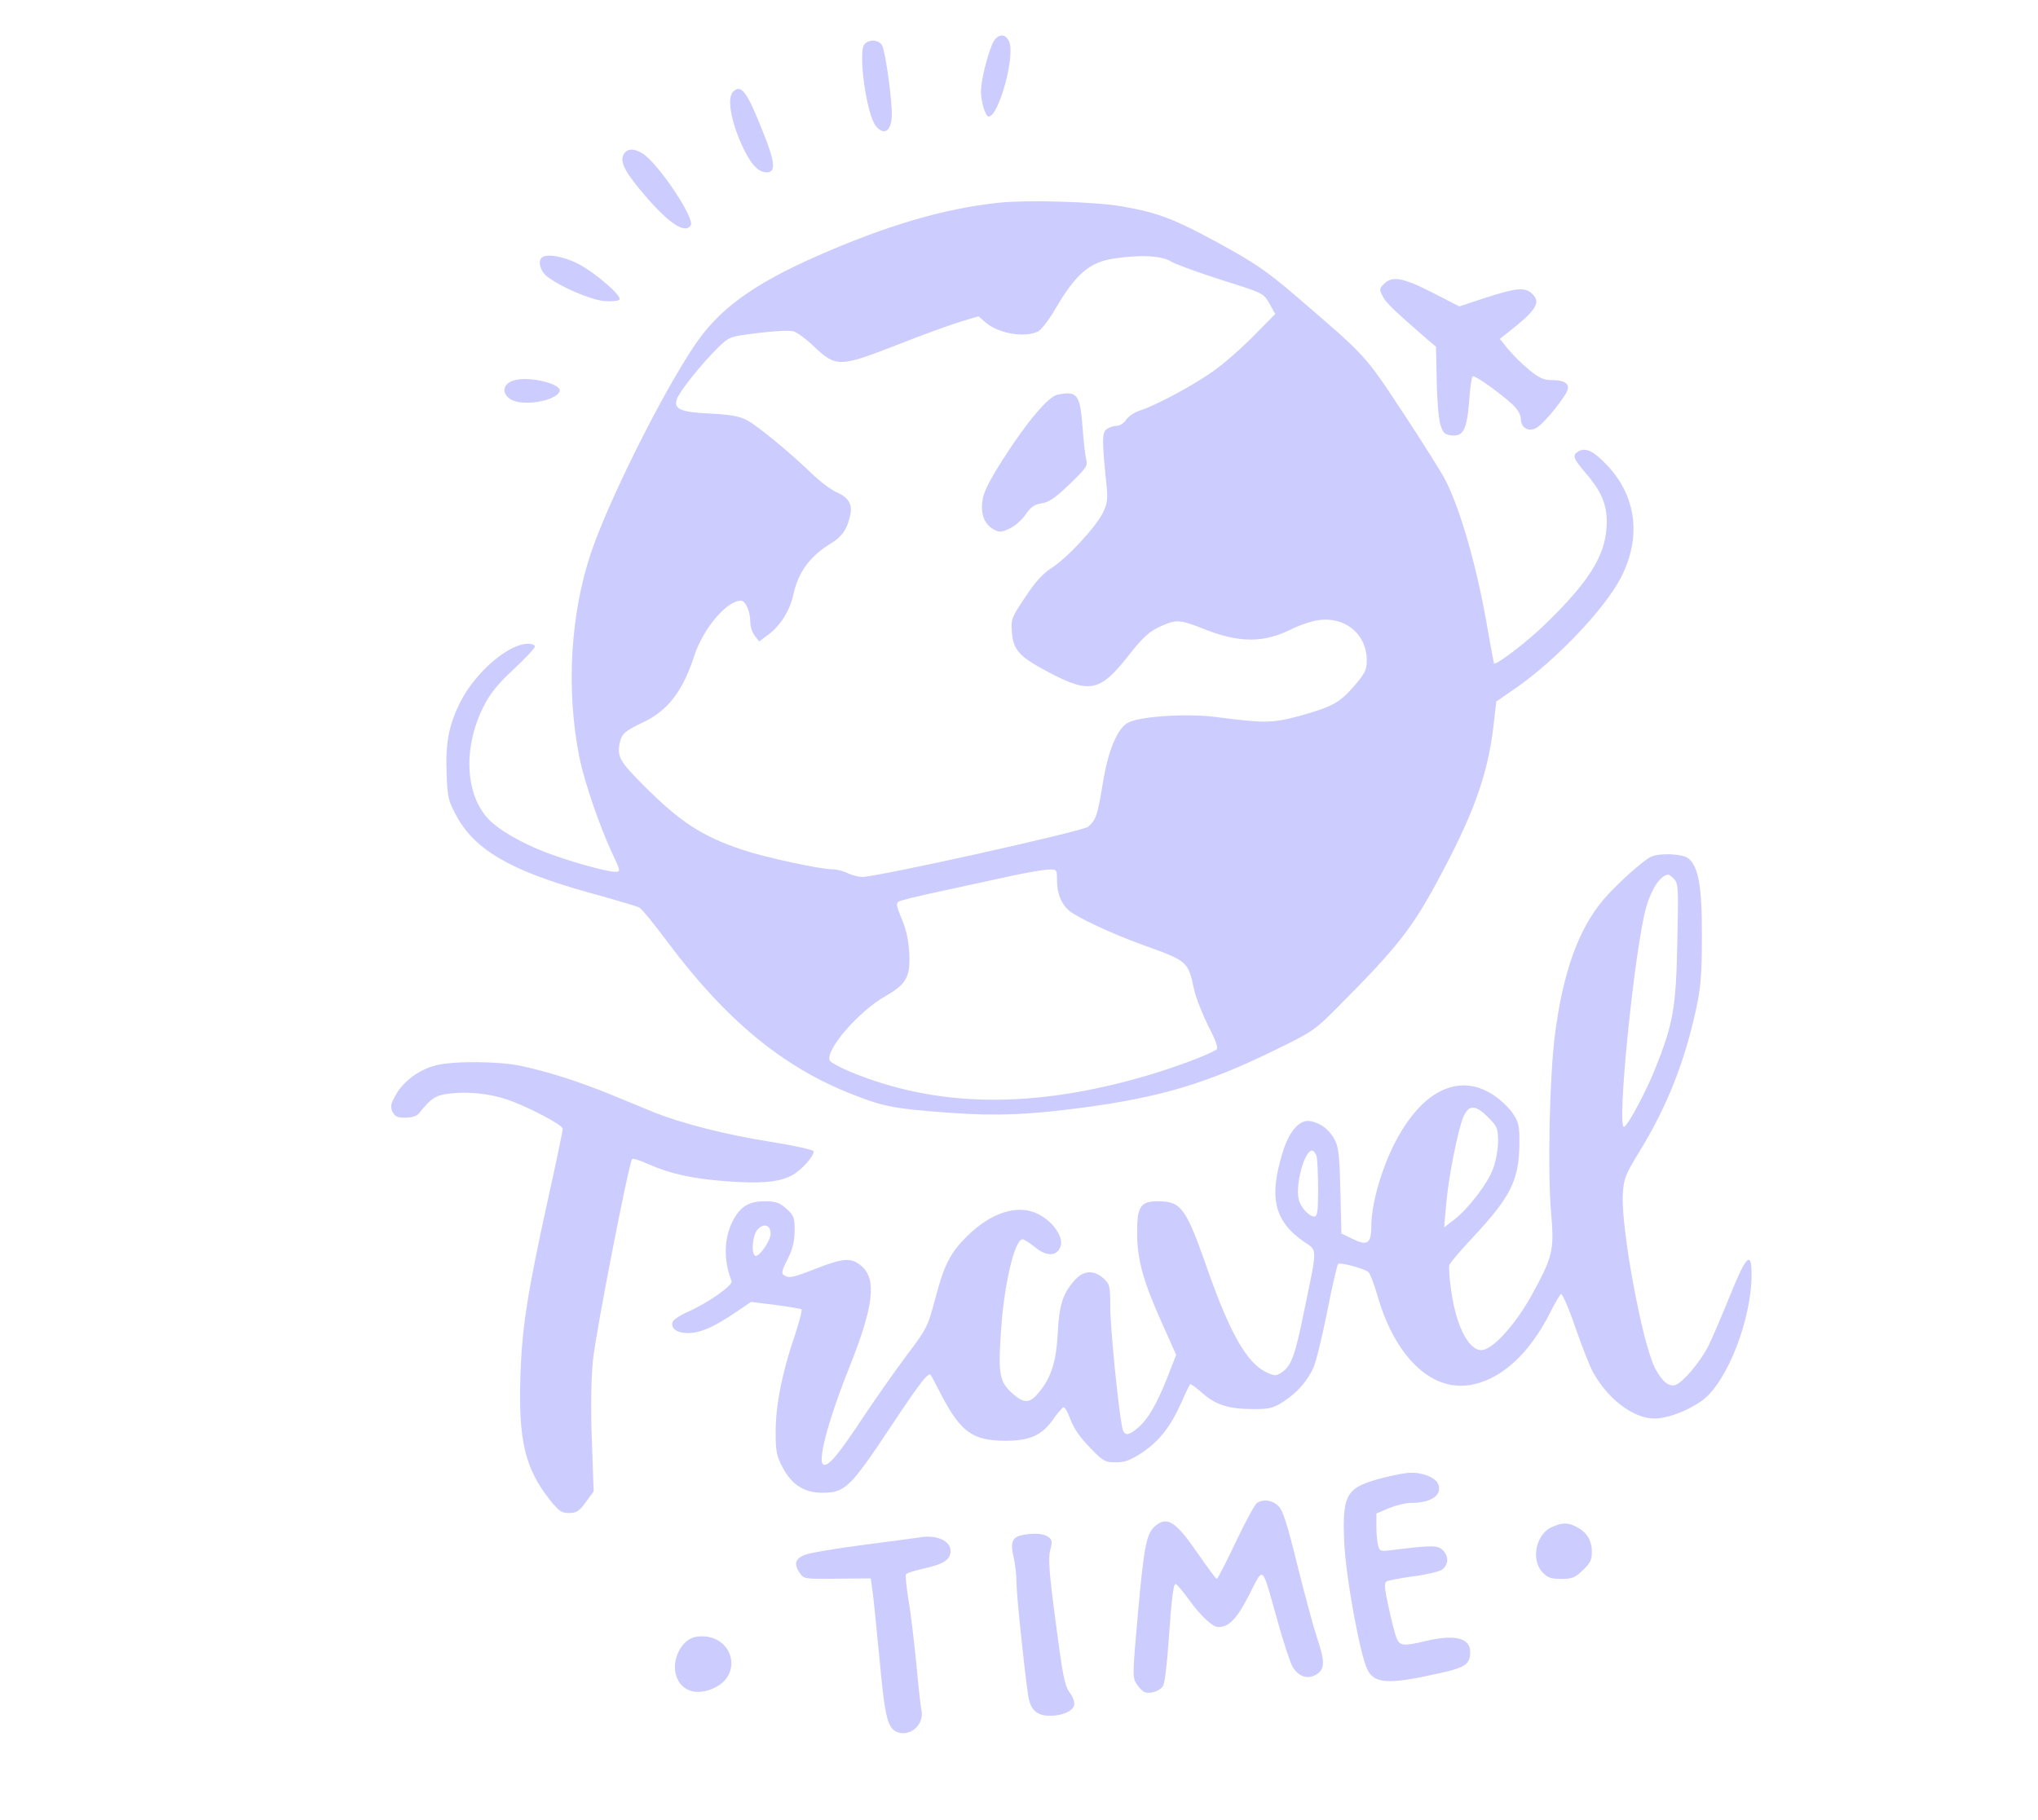 <?xml version="1.0" standalone="no"?>
<!DOCTYPE svg PUBLIC "-//W3C//DTD SVG 20010904//EN"
 "http://www.w3.org/TR/2001/REC-SVG-20010904/DTD/svg10.dtd">
<svg version="1.0" xmlns="http://www.w3.org/2000/svg"
 width="804pt" height="718pt" viewBox="0 0 804 718"
 preserveAspectRatio="xMidYMid meet">

<g transform="translate(0,718) scale(0.1,-0.1)"
fill="#ccccff" stroke="none">
<path d="M3914 7005 c-22 -54 -44 -145 -44 -186 0 -41 18 -99 30 -99 41 0 108
248 80 299 -17 33 -49 26 -66 -14z"/>
<path d="M3410 7005 c-26 -32 9 -281 46 -323 31 -37 58 -21 62 36 4 49 -24
256 -38 283 -13 23 -53 25 -70 4z"/>
<path d="M2892 6818 c-27 -27 -5 -133 47 -236 29 -57 56 -82 86 -82 37 0 33
40 -16 162 -62 156 -85 188 -117 156z"/>
<path d="M2460 6570 c-16 -29 7 -72 90 -168 91 -105 154 -146 175 -111 17 27
-125 240 -188 282 -35 23 -64 22 -77 -3z"/>
<path d="M3940 6380 c-217 -23 -445 -90 -725 -214 -250 -111 -383 -209 -479
-355 -129 -194 -328 -593 -401 -802 -85 -245 -103 -550 -49 -819 19 -93 79
-269 127 -372 36 -76 36 -78 14 -78 -35 0 -195 45 -282 80 -94 37 -179 87
-217 127 -92 96 -102 279 -23 440 28 56 54 89 120 151 47 44 85 84 85 91 0 6
-12 11 -27 11 -77 0 -208 -113 -267 -230 -46 -92 -59 -162 -54 -284 3 -92 7
-107 38 -164 72 -135 215 -218 520 -303 102 -28 193 -55 202 -60 10 -5 62 -69
116 -142 230 -306 454 -490 727 -596 124 -49 167 -56 383 -72 189 -13 309 -8
527 21 299 40 483 94 745 222 165 80 165 81 270 187 220 221 280 298 378 479
142 262 200 420 223 611 l12 103 81 56 c155 108 346 309 409 430 83 158 64
321 -50 443 -54 58 -85 74 -114 59 -28 -15 -24 -27 26 -86 67 -78 88 -132 83
-213 -6 -115 -71 -218 -241 -383 -69 -68 -195 -164 -203 -156 -1 2 -12 60 -24
128 -40 239 -105 471 -167 594 -14 28 -89 148 -167 266 -154 233 -142 220
-426 464 -115 98 -160 129 -303 207 -176 96 -238 119 -377 144 -104 19 -375
27 -490 15z m680 -232 c19 -11 109 -44 200 -73 165 -52 165 -52 188 -93 l23
-41 -88 -89 c-48 -49 -122 -113 -163 -141 -79 -55 -219 -130 -283 -151 -21 -6
-45 -23 -54 -36 -8 -13 -25 -24 -37 -24 -12 0 -30 -6 -40 -13 -19 -14 -19 -45
0 -229 5 -46 2 -66 -15 -101 -28 -57 -139 -177 -201 -217 -36 -23 -66 -56
-106 -117 -54 -81 -56 -86 -52 -139 6 -70 30 -96 146 -157 161 -85 202 -76
313 65 56 71 81 95 122 114 67 31 80 30 172 -6 143 -58 241 -58 353 -1 22 11
61 25 87 31 112 25 207 -46 207 -156 0 -37 -7 -51 -49 -100 -58 -67 -87 -83
-217 -119 -107 -29 -137 -29 -330 -4 -118 15 -310 2 -350 -25 -41 -26 -76
-114 -96 -240 -20 -122 -26 -141 -57 -168 -20 -18 -830 -198 -891 -198 -16 0
-43 7 -58 15 -16 8 -44 15 -61 15 -47 0 -265 47 -351 76 -161 53 -248 110
-391 253 -95 95 -106 114 -97 166 8 39 18 49 93 85 97 45 157 123 202 263 36
108 128 217 184 217 18 0 37 -43 37 -84 0 -19 8 -43 18 -55 l17 -22 35 26 c48
35 86 96 99 156 20 93 67 156 154 208 39 24 60 55 71 108 10 43 -7 71 -54 91
-21 9 -65 42 -97 73 -96 92 -216 190 -258 212 -30 15 -65 21 -140 25 -120 5
-150 18 -134 59 12 32 99 140 162 202 45 43 45 43 157 57 62 8 124 11 139 7
14 -3 52 -31 83 -61 86 -81 101 -81 324 6 98 39 212 80 251 92 l73 22 30 -26
c51 -42 150 -59 203 -35 14 6 45 46 72 93 80 136 134 182 230 196 106 16 188
11 225 -12z m-450 -2443 c0 -49 16 -90 46 -117 31 -27 171 -93 294 -137 177
-64 176 -63 201 -176 7 -33 33 -97 56 -144 33 -64 40 -87 31 -93 -33 -21 -164
-70 -273 -102 -450 -132 -830 -127 -1173 16 -40 17 -76 36 -79 44 -16 43 115
194 221 254 82 47 98 76 93 170 -3 51 -12 94 -30 135 -21 51 -23 61 -11 68 8
5 88 24 177 43 89 19 212 46 272 59 61 13 125 24 143 24 31 1 32 0 32 -44z"/>
<path d="M4173 5623 c-37 -7 -120 -105 -216 -255 -53 -83 -77 -130 -81 -162
-8 -54 7 -94 44 -115 23 -12 30 -12 64 4 21 10 49 35 62 55 20 29 34 39 63 44
29 4 55 22 111 76 65 63 72 72 65 97 -4 16 -10 71 -14 123 -10 134 -20 148
-98 133z"/>
<path d="M2137 6163 c-16 -15 -5 -53 20 -73 53 -42 173 -93 227 -98 30 -2 56
0 60 6 9 15 -92 103 -161 140 -57 30 -129 43 -146 25z"/>
<path d="M5460 6060 c-19 -19 -19 -22 -5 -49 13 -26 40 -52 179 -173 l31 -26
3 -137 c1 -74 8 -152 15 -173 10 -31 17 -37 44 -40 46 -5 60 24 69 136 3 51
10 95 14 97 9 5 107 -65 158 -112 20 -19 32 -41 32 -57 0 -36 34 -53 65 -32
24 16 79 80 110 129 24 37 7 57 -50 57 -35 0 -51 7 -93 41 -28 23 -65 60 -83
82 l-32 40 24 19 c122 95 141 125 101 161 -27 24 -60 21 -179 -17 l-106 -35
-107 55 c-116 59 -158 66 -190 34z"/>
<path d="M2040 5682 c-53 -9 -67 -49 -28 -76 45 -32 183 -9 196 31 8 26 -104
56 -168 45z"/>
<path d="M6515 3800 c-30 -12 -136 -108 -188 -168 -100 -118 -161 -287 -193
-537 -21 -165 -29 -540 -15 -698 13 -152 8 -174 -79 -332 -59 -106 -142 -200
-187 -211 -52 -13 -106 82 -127 227 -8 51 -11 100 -8 108 3 9 44 57 90 106
150 160 184 227 186 366 1 77 -2 89 -26 126 -14 22 -50 55 -79 74 -139 89
-287 11 -393 -204 -50 -102 -86 -233 -86 -313 0 -71 -15 -81 -73 -53 l-45 22
-4 166 c-3 133 -7 173 -21 201 -21 41 -55 68 -96 76 -43 9 -85 -38 -111 -124
-55 -178 -33 -271 86 -353 52 -35 52 -17 -2 -276 -35 -173 -50 -214 -89 -239
-22 -14 -27 -14 -60 2 -75 35 -143 154 -229 399 -88 251 -105 275 -199 275
-68 0 -82 -22 -81 -129 1 -104 24 -187 100 -356 l54 -121 -34 -87 c-43 -109
-77 -167 -117 -201 -40 -34 -56 -33 -63 7 -16 88 -46 392 -46 470 0 82 -2 90
-26 112 -36 34 -78 33 -111 -3 -49 -53 -64 -97 -70 -210 -6 -116 -26 -179 -77
-239 -34 -41 -56 -41 -100 -3 -53 47 -59 76 -47 248 12 185 54 362 85 362 6 0
28 -14 49 -31 46 -38 87 -37 101 3 13 37 -31 100 -91 129 -79 38 -183 5 -278
-89 -66 -65 -91 -114 -125 -245 -30 -112 -33 -119 -111 -222 -44 -59 -121
-168 -171 -243 -98 -148 -134 -192 -156 -192 -31 0 10 161 96 378 99 247 112
355 50 407 -39 33 -69 32 -177 -10 -95 -37 -108 -40 -129 -26 -10 6 -7 20 15
62 20 40 27 69 28 112 0 54 -3 61 -33 88 -27 24 -41 29 -86 29 -62 0 -96 -21
-126 -79 -34 -68 -36 -153 -4 -236 7 -16 -93 -86 -172 -121 -30 -13 -57 -31
-60 -39 -10 -26 16 -45 60 -45 49 0 103 24 187 81 l62 42 96 -12 c53 -7 99
-15 103 -17 4 -2 -9 -50 -27 -105 -50 -146 -75 -275 -75 -378 0 -78 3 -95 28
-142 35 -67 85 -99 155 -99 91 0 110 18 274 265 119 179 147 214 156 198 3 -5
22 -40 41 -78 77 -146 123 -179 251 -180 98 0 145 21 190 85 17 24 35 45 40
47 6 2 18 -20 28 -48 13 -35 38 -71 76 -110 53 -55 60 -59 103 -59 37 0 57 8
105 39 67 46 110 100 154 198 16 37 32 69 34 71 2 3 25 -14 50 -36 52 -46 104
-62 202 -62 59 0 76 4 114 28 55 35 99 85 121 137 10 22 34 121 54 220 19 99
39 183 43 188 7 7 95 -16 118 -31 7 -4 24 -48 38 -97 68 -235 207 -371 357
-351 124 17 239 119 324 288 18 36 38 69 42 72 5 3 31 -56 57 -132 26 -75 58
-157 72 -181 66 -115 175 -189 259 -177 55 7 125 37 172 72 97 74 192 319 192
495 0 96 -21 76 -85 -83 -32 -79 -70 -168 -85 -198 -32 -64 -102 -146 -131
-155 -25 -8 -54 16 -80 67 -51 99 -135 556 -127 687 4 60 9 75 68 171 108 177
176 350 222 562 18 84 22 137 22 283 1 199 -14 280 -56 310 -24 16 -109 20
-143 5z m90 -89 c16 -18 17 -40 12 -253 -5 -255 -16 -317 -88 -497 -34 -85
-104 -217 -121 -227 -33 -21 41 711 87 869 22 73 55 122 86 126 3 1 14 -8 24
-18z m-734 -940 c36 -36 39 -43 39 -94 0 -32 -9 -80 -20 -109 -22 -60 -99
-159 -155 -202 l-38 -29 8 88 c8 104 46 295 68 348 21 49 48 49 98 -2z m-677
-153 c3 -13 6 -71 6 -130 0 -89 -3 -108 -15 -108 -21 0 -53 35 -61 66 -15 58
22 194 52 194 6 0 14 -10 18 -22z m-2154 -306 c0 -29 -47 -95 -61 -87 -17 11
-10 84 11 105 25 25 50 16 50 -18z"/>
<path d="M1718 2976 c-65 -17 -124 -61 -155 -113 -21 -37 -24 -48 -15 -69 10
-20 19 -24 51 -24 25 0 45 6 53 16 50 62 65 72 122 79 71 9 159 0 228 -24 84
-29 218 -100 218 -115 0 -8 -25 -128 -56 -268 -84 -381 -105 -518 -111 -708
-8 -253 18 -364 116 -488 36 -45 46 -52 76 -52 29 0 40 7 66 43 l31 42 -7 200
c-5 129 -3 241 4 316 11 110 142 783 155 796 3 3 32 -6 63 -20 87 -39 175 -58
308 -68 138 -10 205 -4 257 22 36 18 88 75 88 96 0 6 -78 23 -172 38 -172 27
-349 72 -463 118 -33 14 -110 45 -170 70 -126 51 -248 90 -354 112 -87 18
-267 19 -333 1z"/>
<path d="M5465 1351 c-155 -39 -170 -62 -162 -256 6 -137 63 -448 92 -504 28
-55 84 -58 280 -14 106 23 125 36 125 85 0 55 -61 70 -175 43 -88 -21 -104
-20 -116 13 -6 15 -20 69 -31 121 -16 72 -18 95 -8 101 7 4 53 13 104 20 50 6
101 18 114 26 27 18 29 55 2 79 -20 18 -42 18 -196 -1 -48 -6 -51 -5 -57 17
-4 13 -7 47 -7 75 l0 52 49 21 c27 11 67 21 89 21 82 0 127 34 103 79 -12 22
-61 41 -105 40 -17 0 -62 -8 -101 -18z"/>
<path d="M4959 1250 c-8 -5 -46 -74 -84 -155 -38 -80 -71 -145 -75 -145 -3 0
-37 46 -75 101 -83 121 -118 146 -162 112 -40 -29 -49 -73 -74 -352 -21 -237
-22 -250 -5 -276 9 -14 24 -29 32 -32 22 -8 62 5 73 26 6 10 15 87 21 172 12
173 19 229 28 229 4 0 27 -27 51 -60 48 -67 95 -110 117 -110 43 0 73 32 122
127 59 115 48 124 112 -103 23 -83 50 -165 60 -182 24 -39 61 -50 95 -28 32
21 32 51 1 143 -13 39 -48 167 -77 284 -40 164 -58 219 -75 236 -24 24 -58 29
-85 13z"/>
<path d="M6123 1155 c-63 -27 -85 -128 -38 -179 20 -21 33 -26 74 -26 43 0 55
5 85 34 29 27 36 41 36 72 0 46 -20 78 -60 99 -35 18 -55 18 -97 0z"/>
<path d="M4033 1123 c-39 -8 -48 -28 -35 -84 7 -28 12 -74 12 -102 0 -47 30
-337 46 -446 9 -58 33 -81 87 -81 50 0 91 19 95 44 2 10 -6 32 -19 49 -19 26
-27 67 -54 275 -26 194 -30 253 -22 285 9 34 8 42 -8 53 -18 13 -56 16 -102 7z"/>
<path d="M3630 1114 c-14 -2 -115 -16 -225 -30 -110 -14 -215 -32 -232 -40
-37 -15 -42 -37 -17 -72 15 -22 21 -23 147 -21 l132 1 7 -48 c4 -27 16 -150
28 -273 22 -238 32 -276 78 -288 51 -12 99 38 87 90 -3 12 -12 94 -20 182 -9
88 -22 202 -31 252 -8 51 -13 96 -10 101 3 5 31 14 63 21 86 19 113 36 113 72
0 39 -55 64 -120 53z"/>
<path d="M2749 722 c-65 -8 -108 -106 -75 -170 25 -48 79 -61 140 -34 126 56
73 222 -65 204z"/>
</g>
</svg>
